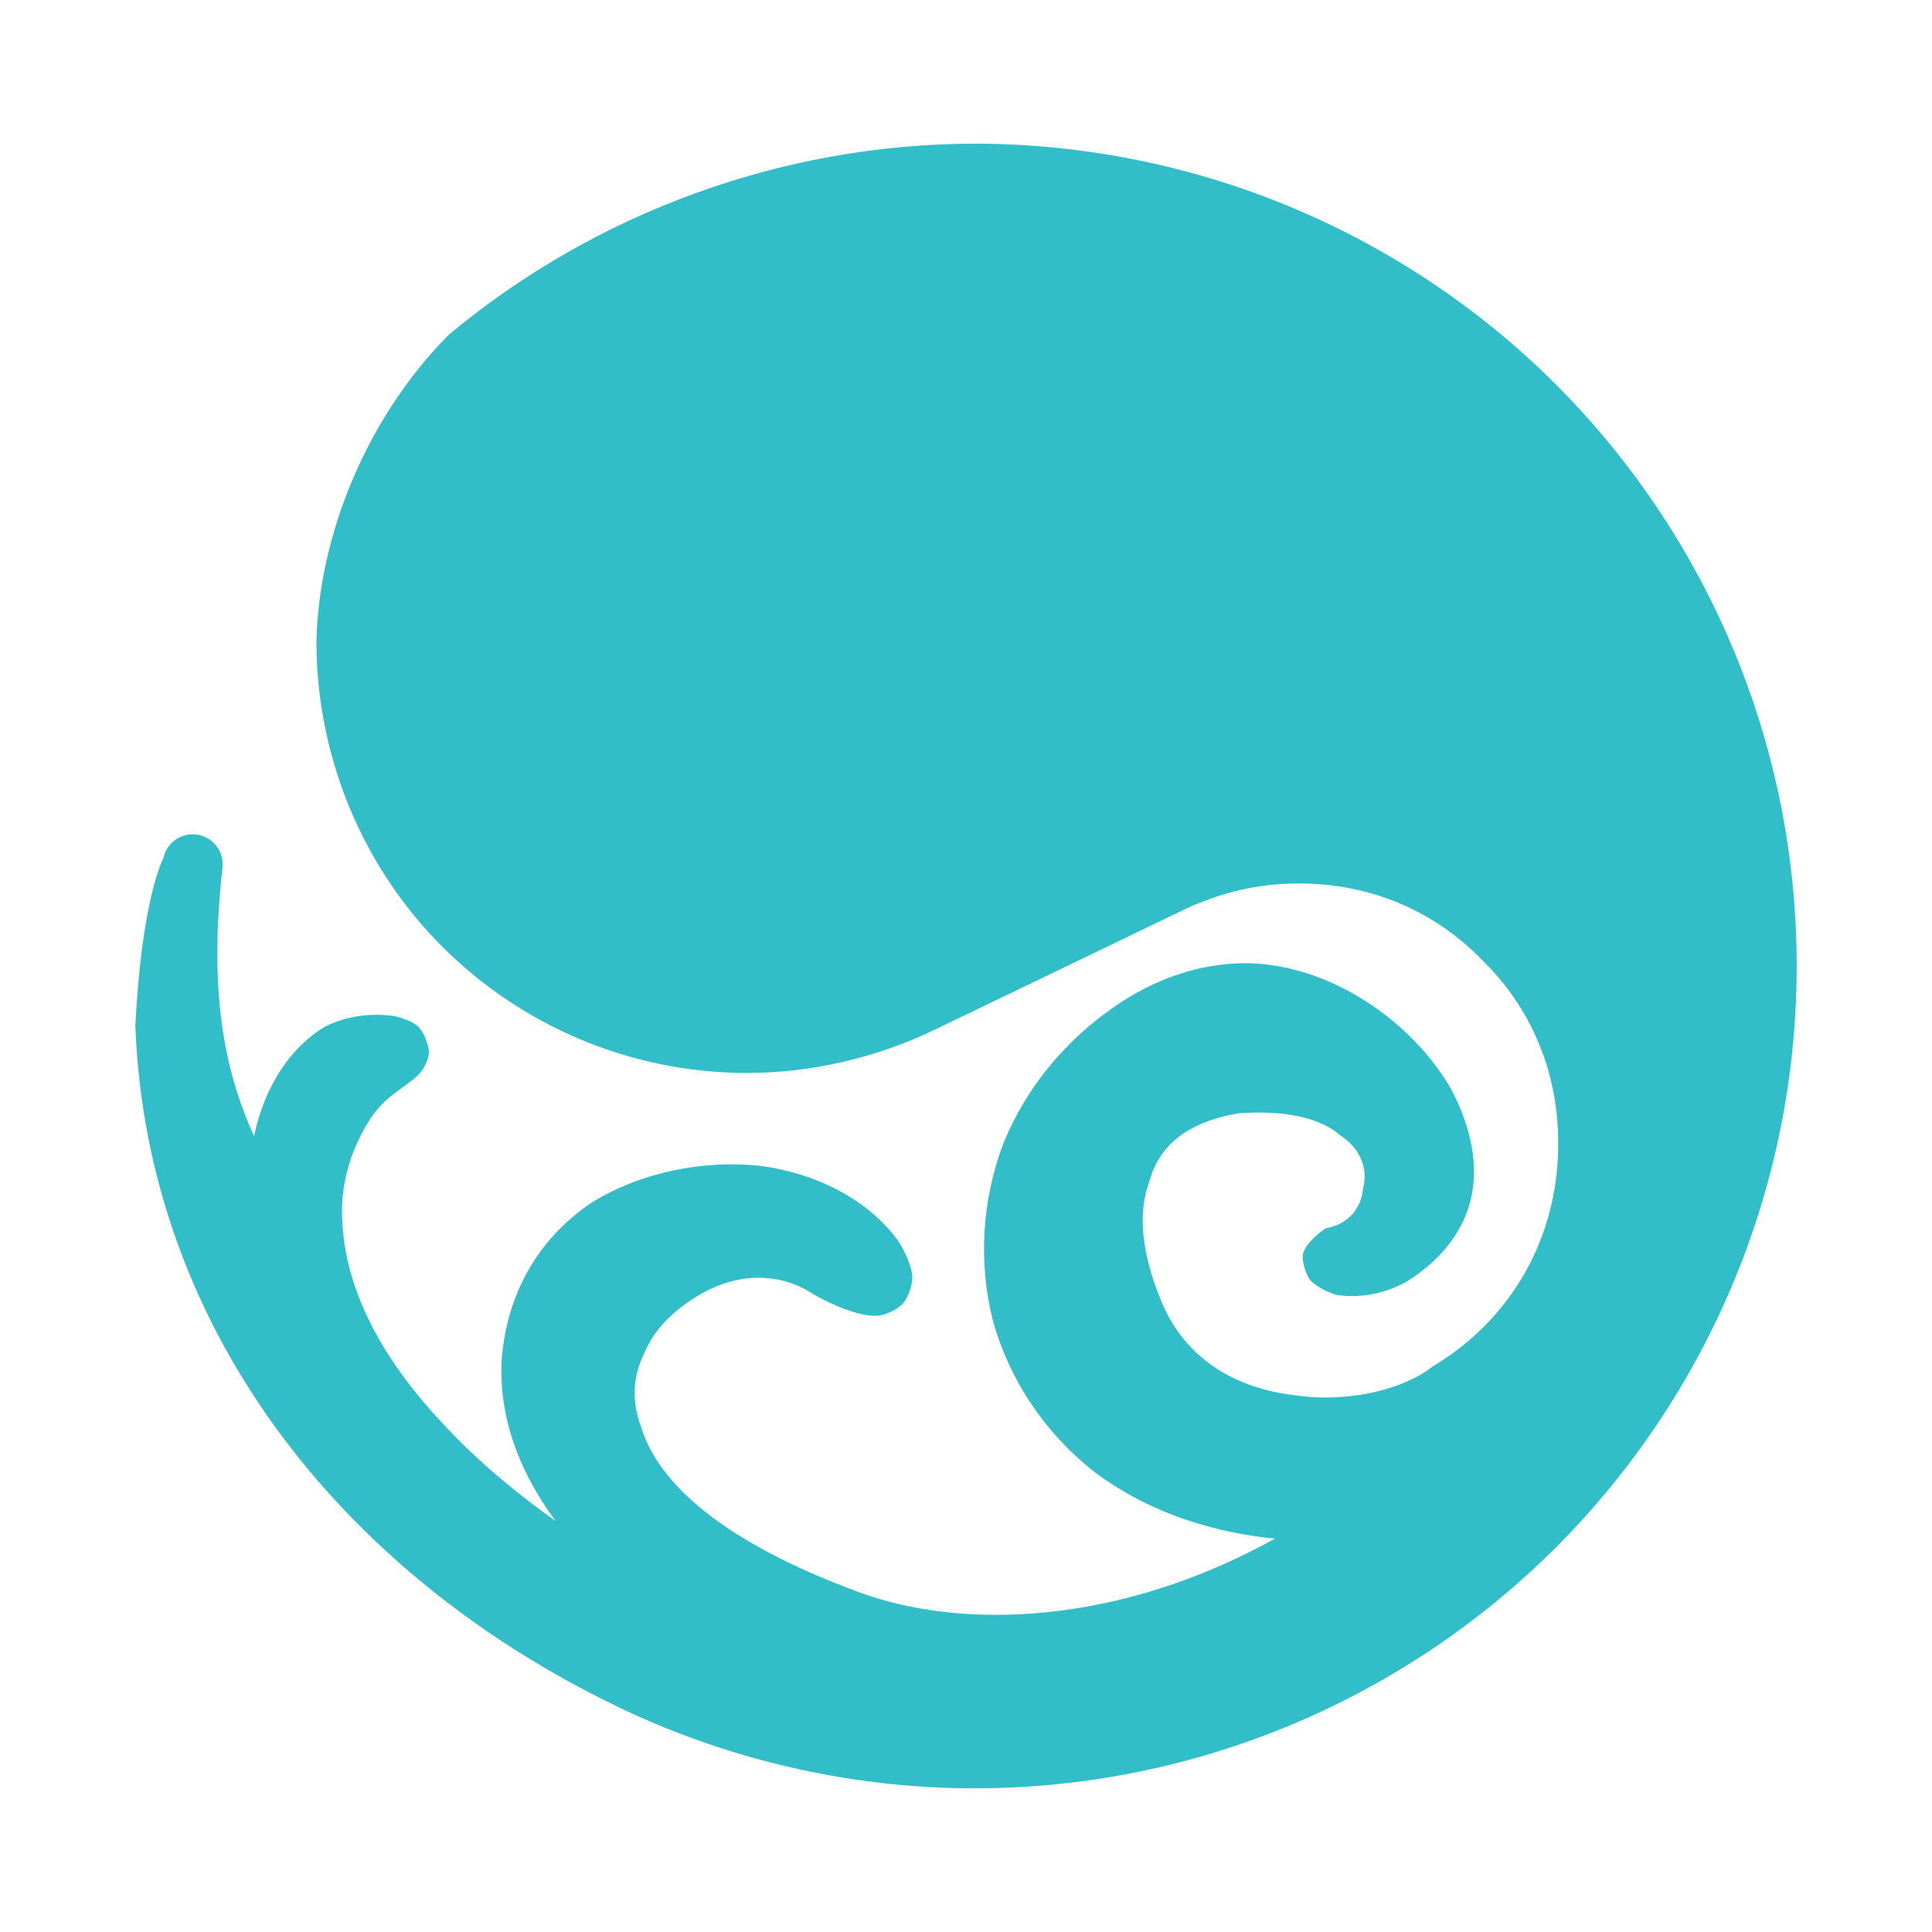 <svg viewBox="0 0 22 22" xmlns="http://www.w3.org/2000/svg"><path fill="rgb(50, 190, 200)" d="m20.459 11c0 2.579-1.053 4.932-2.743 6.622-1.689 1.688-4.042 2.742-6.622 2.742-1.328 0-2.657-.29-3.867-.838l-.036-.017c-3.197-1.478-5.515-4.301-5.65-7.827.07-1.408.305-1.888.321-1.914.033-.155.171-.268.333-.268.175.001.321.135.339.308.002.023.002.047 0 .07-.156 1.386.009 2.291.359 3.06.123-.59.434-1.028.813-1.251.236-.115.512-.157.787-.116.078.017.2.057.265.115.063.055.134.221.125.312-.006.074-.061.178-.093.213-.067.08-.191.157-.292.236-.197.141-.32.33-.41.526-.193.384-.193.762-.193.762-.02.964.524 1.822 1.183 2.514.412.439.867.801 1.25 1.072-.448-.603-.642-1.218-.617-1.815.058-.842.48-1.446 1.028-1.813.563-.348 1.277-.486 1.921-.417.643.086 1.234.389 1.572.861.083.132.154.295.157.409.002.084-.05.238-.113.304-.06.065-.193.122-.267.131-.182.02-.488-.094-.752-.246-.393-.257-.885-.247-1.334.035-.274.17-.483.383-.588.643-.125.255-.149.535-.034.838.191.632.919 1.302 2.457 1.871 1.197.451 2.992.38 4.759-.601-.838-.083-1.529-.365-2.054-.759-.583-.458-.976-1.071-1.157-1.723-.166-.655-.127-1.369.119-2.018.261-.64.737-1.238 1.432-1.666.454-.273.917-.39 1.352-.387.952.021 1.854.66 2.297 1.402.211.381.326.81.26 1.2-.063.383-.308.752-.756 1.029-.275.149-.554.182-.789.147-.105-.029-.253-.108-.305-.174-.039-.05-.092-.195-.08-.285.014-.102.172-.247.263-.301.257-.045.405-.233.421-.449.058-.209-.014-.447-.253-.605-.218-.192-.603-.294-1.161-.255-.595.1-.91.376-1.016.772-.148.387-.072.857.12 1.334.278.712.889 1.029 1.523 1.103.634.098 1.267-.075 1.579-.325.905-.537 1.435-1.483 1.431-2.536.005-.829-.319-1.562-.869-2.096-.533-.549-1.264-.873-2.096-.868-.395 0-.778.078-1.144.232-.014.006-.029.01-.043.014-.001.001-.001.001-.002.001l-.028.015c-.017.007-.035.016-.045.02l-2.887 1.39c-.661.316-1.396.485-2.126.485-1.347 0-2.584-.555-3.465-1.436-.882-.88-1.43-2.118-1.435-3.466.025-1.228.577-2.567 1.509-3.506 1.676-1.394 3.799-2.168 5.982-2.174 2.579.004 4.933 1.053 6.623 2.742 1.689 1.691 2.742 4.043 2.742 6.622z" stroke-linejoin="round" stroke-width=".7"/></svg>